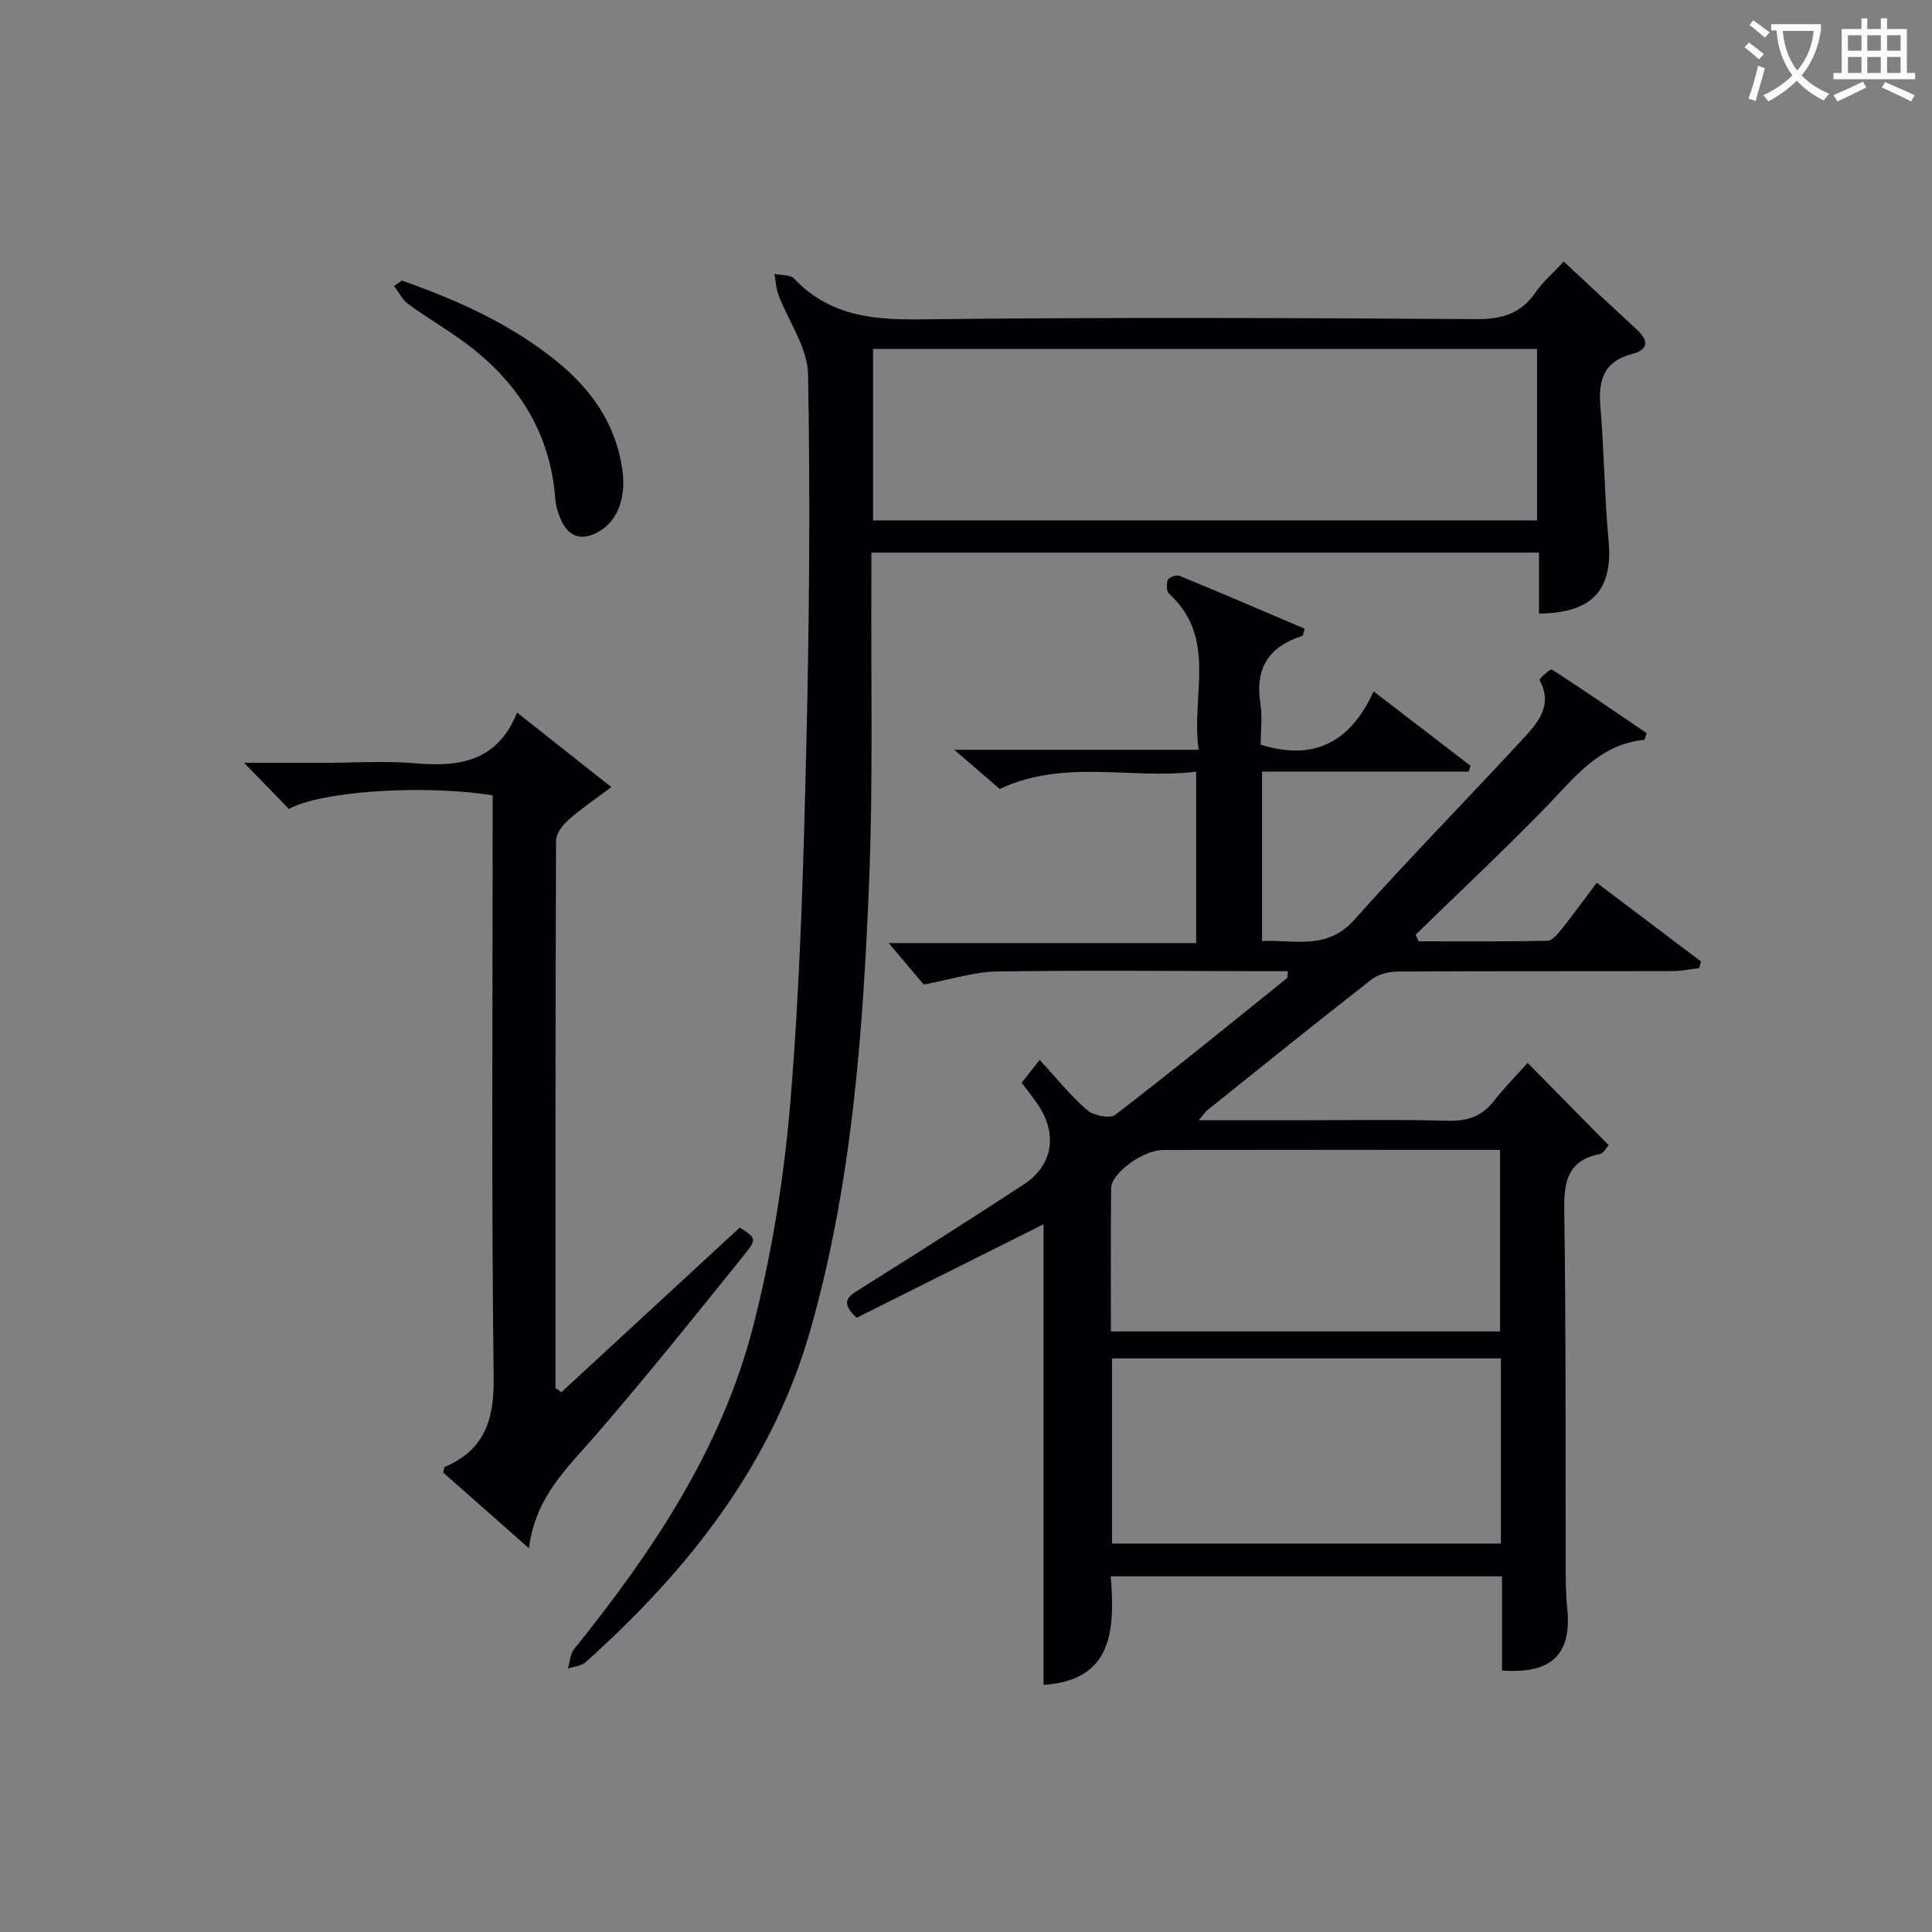 <svg enable-background="new 0 0 400 400" viewBox="0 0 400 400" xmlns="http://www.w3.org/2000/svg"><rect x="0" y="0" width="400" height="400" fill="#808080" stroke="none"/><g fill="#010105"><path d="m266.63 201.07c-1.99 0-3.91 0-5.83 0-18.16-.02-36.33-.21-54.48.07-4.66.07-9.29 1.62-15.07 2.7-1.82-2.15-4.5-5.33-7.25-8.58h63.65c0-12 0-23.38 0-35.49-13.49 1.66-27.24-2.72-40.66 3.57-2.72-2.34-5.69-4.89-9.43-8.11h50.62c-1.68-11.19 4.01-23-6.12-32.3-.56-.51-.6-2.09-.25-2.9.23-.54 1.77-1.06 2.4-.81 8.69 3.58 17.33 7.29 25.92 10.95-.29.92-.32 1.43-.5 1.49-6.88 2.17-9.83 6.63-8.69 13.93.45 2.89.07 5.91.07 8.59 11.19 3.49 18.64-.64 23.38-11.04 7.09 5.44 13.59 10.43 20.08 15.42-.13.4-.27.79-.4 1.19-14.17 0-28.33 0-42.78 0v35.09c6.64-.35 13.37 2.02 19.12-4.42 11.41-12.78 23.42-25.02 35.05-37.6 3.06-3.31 6.1-6.9 3.29-12.03-.12-.23 2.25-2.37 2.53-2.19 6.66 4.3 13.2 8.8 19.65 13.2-.32.84-.41 1.37-.55 1.38-9.32.94-14.42 7.85-20.3 13.91-8.78 9.04-17.99 17.65-27.01 26.45.22.45.45.9.67 1.35 8.89 0 17.78.08 26.66-.11.99-.02 2.11-1.41 2.89-2.38 2.38-2.99 4.63-6.08 7.3-9.63 7.24 5.47 14.41 10.88 21.58 16.29-.12.46-.25.92-.37 1.38-1.82.21-3.64.61-5.47.61-19 .05-37.99-.02-56.99.1-1.82.01-3.99.55-5.38 1.64-11.41 8.9-22.68 17.99-33.97 27.04-.46.37-.78.91-1.79 2.11h20.58c10.33 0 20.67-.19 30.99.1 4.03.11 7.02-.9 9.5-4.06 2.15-2.74 4.61-5.23 7.01-7.92 5.93 6.03 11.24 11.41 16.77 17.03-.5.54-1.03 1.69-1.77 1.84-6.64 1.28-7.5 5.58-7.42 11.59.37 25.16.23 50.32.31 75.48.01 2.33.07 4.67.31 6.99.98 9.48-3.18 13.63-13.5 12.88 0-6.39 0-12.82 0-19.51-27.05 0-53.64 0-81.02 0 .9 10.96.48 21.56-13.91 22.48 0-31.78 0-63.64 0-95.37-12.55 6.28-25.77 12.89-38.7 19.36-3.52-3.31-1.71-4.43.55-5.85 11.4-7.16 22.77-14.38 34.04-21.74 6.06-3.96 7.09-10.42 2.94-16.55-1.01-1.49-2.15-2.9-3.36-4.51 1.1-1.4 2.08-2.65 3.73-4.74 3.43 3.71 6.35 7.38 9.83 10.39 1.32 1.15 4.73 1.83 5.84.97 12.01-9.22 23.74-18.79 35.54-28.29.17-.14.08-.59.17-1.44zm-36.4 118.5h80.52c0-12.94 0-25.51 0-38.32-26.93 0-53.61 0-80.52 0zm-.23-43.91h80.57c0-12.7 0-25.06 0-37.59-23.54 0-46.66-.03-69.77.02-4.14.01-10.72 4.81-10.75 7.88-.11 9.79-.05 19.58-.05 29.69z"/><path d="m323.76 54.16c5.31 4.94 10.29 9.57 15.26 14.21 2.46 2.3 2.1 4.09-1.14 4.93-5.82 1.51-7.01 5.4-6.54 10.86.79 9.26.85 18.59 1.7 27.85.92 10.08-3.33 14.93-14.41 15.03 0-4.09 0-8.19 0-12.63-46.21 0-91.91 0-138.22 0 0 2.11.01 4.07 0 6.03-.11 20.83.37 41.68-.48 62.48-1.28 31.23-3.57 62.49-12.22 92.68-7.93 27.69-25.27 49.55-46.45 68.52-.91.81-2.44.92-3.68 1.35.41-1.36.45-3.01 1.28-4.04 16.22-20.1 30.53-41.46 37.04-66.7 3.96-15.35 6.49-31.26 7.78-47.07 1.97-24.02 2.66-48.16 3.24-72.26.62-25.97.86-51.96.38-77.92-.1-5.52-4.07-10.96-6.14-16.47-.5-1.34-.56-2.86-.82-4.29 1.38.29 3.27.11 4.06.95 7.13 7.54 15.89 8.57 25.82 8.45 38.49-.45 76.99-.3 115.49-.05 5.33.03 9.21-1.17 12.24-5.57 1.49-2.17 3.57-3.94 5.81-6.34zm-143 53.59h137.47c0-11.9 0-23.62 0-35.5-45.95 0-91.53 0-137.47 0z"/><path d="m116.23 288.24c12.3-11.35 24.6-22.71 36.93-34.09 3.33 2.14 3.59 2.35 1.01 5.55-10.13 12.56-20.21 25.16-30.76 37.35-5.89 6.8-12.6 12.87-13.9 23.5-6.54-5.77-12.19-10.76-17.76-15.68.17-.58.18-1.07.36-1.15 8.11-3.53 10.21-9.61 10.1-18.34-.48-38.3-.21-76.61-.21-114.92 0-1.95 0-3.91 0-5.78-14.27-2.32-35.73-.86-42.18 2.81-2.9-2.99-5.82-6-9.28-9.56h16.62c6.33 0 12.7-.44 18.98.11 9.11.79 16.9-.47 20.91-10.51 6.64 5.25 12.72 10.05 19.52 15.43-3.25 2.45-6.22 4.44-8.87 6.78-1.21 1.07-2.57 2.84-2.58 4.29-.14 37.79-.11 75.57-.11 113.36.4.29.81.57 1.22.85z"/><path d="m83.19 58.08c11.46 4.04 22.48 8.95 32.03 16.69 7.19 5.83 12.26 12.96 13.62 22.4.81 5.61-.8 10.43-4.64 12.76-3.58 2.18-6.44 1.39-8.09-2.37-.59-1.35-1.03-2.85-1.14-4.31-1.07-13.88-7.92-24.4-18.91-32.46-3.75-2.75-7.79-5.1-11.54-7.84-1.23-.9-1.96-2.46-2.92-3.72.53-.39 1.06-.77 1.59-1.15z"/></g><path d="m362.1 8.8c1.1.8 2.1 1.6 3.1 2.4l-1 1.1c-1.3-1.1-2.3-2-3-2.5zm1.9 4.8c.5.2.9.4 1.4.5-.6 2.3-1.3 4.5-1.9 6.8l-1.5-.5c.8-2.1 1.4-4.3 2-6.8zm-1-9.4c1.3.9 2.4 1.8 3.4 2.5l-1 1.1c-1.4-1.2-2.4-2.1-3.2-2.6zm3.7 2.2v-1.4h10.3v1.2c-.5 3.6-1.8 6.8-4 9.4 1.5 1.6 3.4 2.8 5.7 3.8-.3.4-.7.8-1.1 1.4-2.3-1.1-4.1-2.5-5.6-4.1-1.6 1.6-3.6 3.1-5.9 4.3-.3-.5-.7-.9-1-1.3 2.4-1.1 4.4-2.5 6-4.1-1.9-2.5-3-5.6-3.3-9.3h-1.1zm8.8 0h-6.4c.3 3.3 1.3 6 3 8.2 2-2.3 3.1-5.1 3.4-8.2z" fill="#fcfbfa"/><path d="m385.3 3.8h1.3v2.2h2.8v-2.2h1.3v2.2h4.1v9.1h1.7v1.3h-16.9v-1.3h1.7v-9.1h4.1v-2.2zm.4 13.1.7 1.2c-1.8.9-3.8 1.9-6 2.9-.2-.4-.5-.8-.8-1.3 2.3-1 4.3-1.9 6.1-2.8zm-3.1-6.4h2.8v-3.2h-2.8zm0 4.6h2.8v-3.3h-2.8zm4-4.6h2.8v-3.2h-2.8zm0 4.6h2.8v-3.3h-2.8zm3.7 1.9c2.1.9 4.1 1.8 6.1 2.7l-.7 1.3c-2.2-1.1-4.2-2-6.1-2.9zm3.2-9.7h-2.8v3.2h2.8zm-2.8 7.8h2.8v-3.3h-2.8z" fill="#fcfbfa"/></svg>